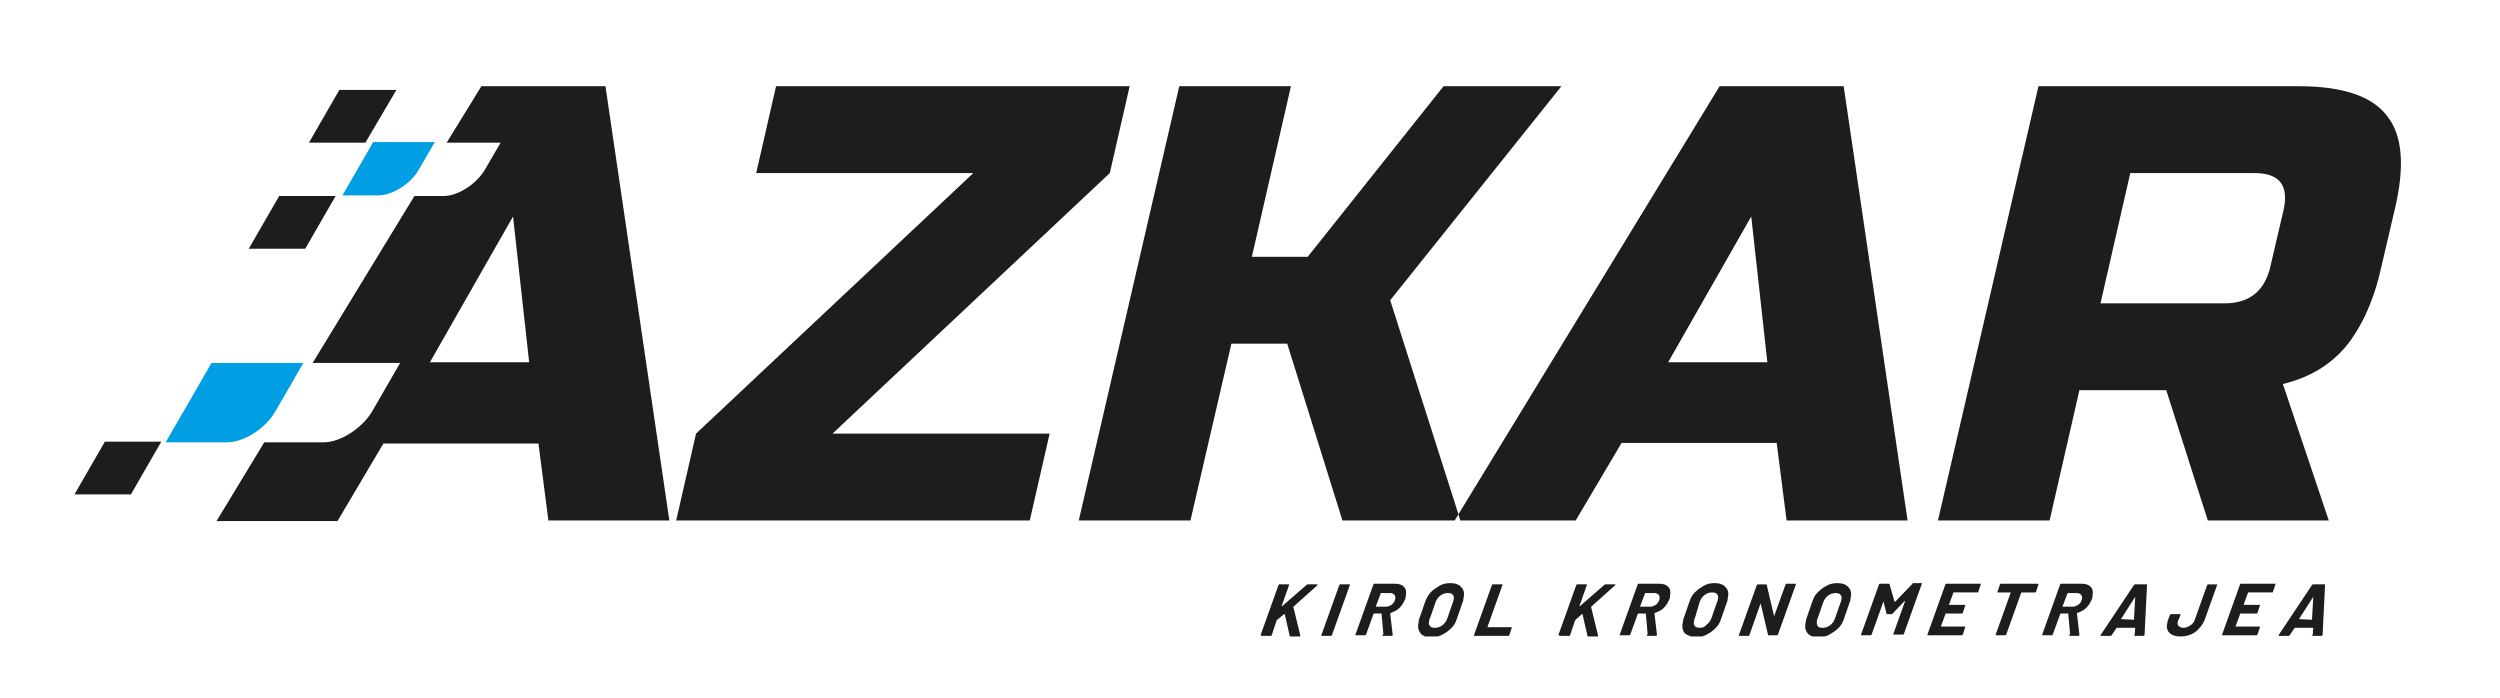 <?xml version="1.0" encoding="utf-8"?>
<!-- Generator: Adobe Illustrator 24.2.3, SVG Export Plug-In . SVG Version: 6.00 Build 0)  -->
<svg version="1.1" id="Capa_1" xmlns="http://www.w3.org/2000/svg" xmlns:xlink="http://www.w3.org/1999/xlink" x="0px" y="0px"
	 viewBox="0 0 403 112.5" style="enable-background:new 0 0 403 112.5;" xml:space="preserve">
<style type="text/css">
	.st0{clip-path:url(#SVGID_2_);fill:#1D1D1B;}
	.st1{fill:#1D1D1B;}
	.st2{clip-path:url(#SVGID_4_);fill:#009FE3;}
</style>
<g>
	<defs>
		<rect id="SVGID_1_" x="12" y="13.9" width="375.1" height="88.7"/>
	</defs>
	<clipPath id="SVGID_2_">
		<use xlink:href="#SVGID_1_"  style="overflow:visible;"/>
	</clipPath>
	<path class="st0" d="M85.3,58.4h-16l13.4-23.5L85.3,58.4z M88.4,83.9h19.5l-10.3-70h-20L72,23h8.7l-2.5,4.3
		c-1.4,2.4-4.4,4.3-6.7,4.3h-4.7L50.4,58.5h14.1l-4.5,7.8c-1.6,2.7-5.1,5-7.8,5h-9.6l-7.7,12.7h19.5l7.4-12.5h25L88.4,83.9z
		 M178.9,27.9l3.2-14h-57l-3.2,14h35l-44.7,42l-3.2,14h57l3.2-14h-35L178.9,27.9z M234.5,83.9l0.6-1l-11-34.5l27.6-34.5h-19
		l-21.9,27.5h-9l6.3-27.5h-18l-16.2,70h18l6.6-28.5h9l8.9,28.5H234.5z M284.9,58.4h-16l13.4-23.5L284.9,58.4z M288,83.9h19.5
		l-10.3-70h-20l-42.1,69l0.3,1H254l7.4-12.5h25L288,83.9z M368.1,33.9l-2.1,9c-0.9,4-3.4,6-7.4,6h-20l4.8-21h20
		C367.5,27.9,369,29.9,368.1,33.9 M384.8,18.7c-2.4-3.2-7.2-4.8-14.2-4.8h-42l-16.2,70h18l4.8-21h14l6.7,21h19.5l-7.4-22
		c4.2-1,7.6-3,10.2-6.1c2.5-3.1,4.5-7.4,5.7-12.9l2.1-9C387.7,26.9,387.3,21.8,384.8,18.7"/>
	<path class="st0" d="M370.6,99.8l2.3-3.6c0,0,0,0,0,0c0,0,0,0,0,0l-0.2,3.6c0,0,0,0.1-0.1,0.1L370.6,99.8
		C370.5,99.9,370.5,99.8,370.6,99.8 M372.7,102.5h1.5c0,0,0.1,0,0.1,0c0,0,0-0.1,0.1-0.1l0,0l0.4-8.1c0-0.1,0-0.1-0.1-0.1h-1.8
		c-0.1,0-0.1,0-0.2,0.1l-5.4,8.1c0,0,0,0.1,0,0.1c0,0,0,0,0.1,0h1.5c0.1,0,0.1,0,0.2-0.1l0.8-1.2c0,0,0,0,0.1,0h2.9c0,0,0,0,0,0
		c0,0,0,0,0,0l-0.1,1.2C372.6,102.5,372.6,102.5,372.7,102.5 M366.4,95.4l0.4-1.2c0,0,0-0.1,0-0.1c0,0-0.1,0-0.1,0h-5.4
		c0,0-0.1,0-0.1,0c0,0-0.1,0.1-0.1,0.1l-2.9,8.1c0,0,0,0.1,0,0.1c0,0,0,0,0.1,0h5.4c0,0,0.1,0,0.1,0c0,0,0.1-0.1,0.1-0.1l0.4-1.2
		c0-0.1,0-0.1-0.1-0.1h-3.8c0,0,0,0,0-0.1l0.7-1.9c0,0,0-0.1,0.1-0.1h2.5c0,0,0.1,0,0.1,0c0,0,0.1-0.1,0.1-0.1l0.4-1.2
		c0,0,0-0.1,0-0.1c0,0,0,0-0.1,0h-2.5c0,0,0,0,0-0.1l0.7-1.9c0,0,0,0,0,0c0,0,0,0,0,0h3.8c0,0,0.1,0,0.1,0
		C366.4,95.5,366.4,95.5,366.4,95.4 M351.5,102.6c0.6,0,1.1-0.1,1.6-0.3c0.5-0.2,1-0.5,1.4-1c0.4-0.4,0.7-0.9,0.9-1.4l2-5.6
		c0,0,0-0.1,0-0.1c0,0,0,0-0.1,0h-1.3c0,0-0.1,0-0.1,0c0,0-0.1,0.1-0.1,0.1l-2,5.6c-0.1,0.4-0.4,0.7-0.7,0.9
		c-0.3,0.2-0.7,0.4-1.1,0.4c-0.4,0-0.6-0.1-0.8-0.3c-0.2-0.2-0.2-0.5-0.1-0.8c0-0.1,0-0.2,0.1-0.2l0.3-0.8c0-0.1,0-0.1-0.1-0.1H350
		c0,0-0.1,0-0.1,0c0,0-0.1,0.1-0.1,0.1l-0.3,0.8c-0.1,0.2-0.1,0.3-0.1,0.4c-0.2,0.7-0.1,1.3,0.3,1.7
		C350.1,102.4,350.7,102.6,351.5,102.6 M341.9,99.8l2.3-3.6c0,0,0,0,0,0c0,0,0,0,0,0l-0.2,3.6c0,0,0,0.1-0.1,0.1L341.9,99.8
		C341.9,99.9,341.9,99.8,341.9,99.8 M344,102.5h1.5c0,0,0.1,0,0.1,0c0,0,0-0.1,0.1-0.1l0,0l0.4-8.1c0-0.1,0-0.1-0.1-0.1h-1.8
		c-0.1,0-0.1,0-0.2,0.1l-5.4,8.1c0,0,0,0.1,0,0.1c0,0,0,0,0.1,0h1.5c0.1,0,0.1,0,0.2-0.1l0.8-1.2c0,0,0,0,0.1,0h2.9c0,0,0,0,0,0
		c0,0,0,0,0,0l-0.1,1.2C343.9,102.5,344,102.5,344,102.5 M333.3,95.6h1.5c0.3,0,0.5,0.1,0.7,0.3c0.1,0.2,0.2,0.4,0.1,0.7
		c-0.1,0.4-0.3,0.7-0.6,0.9c-0.3,0.2-0.6,0.3-1,0.3h-1.5c0,0,0,0,0-0.1L333.3,95.6C333.2,95.6,333.2,95.6,333.3,95.6
		C333.3,95.6,333.3,95.6,333.3,95.6 M333.6,102.5h1.4c0.1,0,0.1,0,0.2-0.1c0,0,0,0,0-0.1l-0.4-3.4c0,0,0-0.1,0.1-0.1
		c0.5-0.2,1-0.4,1.4-0.8c0.4-0.4,0.7-0.9,0.9-1.4c0.1-0.2,0.1-0.3,0.1-0.4c0.1-0.6,0.1-1.2-0.2-1.5c-0.3-0.4-0.8-0.6-1.5-0.6h-3.3
		c0,0-0.1,0-0.1,0c0,0-0.1,0.1-0.1,0.1l-2.9,8.1c0,0,0,0.1,0,0.1c0,0,0,0,0.1,0h1.4c0,0,0.1,0,0.1,0c0,0,0.1-0.1,0.1-0.1l1.2-3.3
		c0,0,0-0.1,0.1-0.1h1.1c0,0,0.1,0,0.1,0l0.3,3.3C333.5,102.5,333.5,102.5,333.6,102.5 M328.5,94.1h-5.9c0,0-0.1,0-0.1,0
		c0,0-0.1,0.1-0.1,0.1l-0.4,1.2c0,0,0,0.1,0,0.1c0,0,0,0,0.1,0h2c0,0,0.1,0,0,0.1l-2.4,6.7c0,0,0,0.1,0,0.1c0,0,0,0,0.1,0h1.4
		c0,0,0.1,0,0.1,0c0,0,0.1-0.1,0.1-0.1l2.4-6.7c0,0,0.1-0.1,0.1-0.1h2.1c0,0,0.1,0,0.1,0c0,0,0.1-0.1,0.1-0.1l0.4-1.2
		C328.6,94.2,328.6,94.2,328.5,94.1C328.6,94.1,328.6,94.1,328.5,94.1 M318.9,95.4l0.4-1.2c0,0,0-0.1,0-0.1c0,0-0.1,0-0.1,0h-5.4
		c0,0-0.1,0-0.1,0c0,0-0.1,0.1-0.1,0.1l-2.9,8.1c0,0,0,0.1,0,0.1c0,0,0,0,0.1,0h5.4c0,0,0.1,0,0.1,0c0,0,0.1-0.1,0.1-0.1l0.4-1.2
		c0-0.1,0-0.1-0.1-0.1h-3.8c0,0,0,0,0-0.1l0.7-1.9c0,0,0-0.1,0.1-0.1h2.5c0,0,0.1,0,0.1,0c0,0,0.1-0.1,0.1-0.1l0.4-1.2
		c0,0,0-0.1,0-0.1c0,0,0,0-0.1,0h-2.5c0,0,0,0,0-0.1l0.7-1.9c0,0,0,0,0,0c0,0,0,0,0,0h3.8c0,0,0.1,0,0.1,0
		C318.9,95.5,318.9,95.5,318.9,95.4 M308.2,94.2l-2.7,2.8c0,0-0.1,0-0.1,0l-0.8-2.8c0-0.1-0.1-0.1-0.1-0.1h-1.4c0,0-0.1,0-0.1,0
		c0,0-0.1,0.1-0.1,0.1l-2.9,8.1c0,0,0,0.1,0,0.1c0,0,0,0,0.1,0h1.4c0,0,0.1,0,0.1,0c0,0,0.1-0.1,0.1-0.1l1.9-5.3c0,0,0-0.1,0-0.1
		c0,0,0,0,0,0l0.5,2c0,0.1,0,0.1,0.1,0.1h0.7c0.1,0,0.1,0,0.2-0.1l1.9-2c0,0,0,0,0.1,0c0,0,0,0,0,0l-1.9,5.3c0,0,0,0.1,0,0.1
		c0,0,0,0,0.1,0h1.4c0,0,0.1,0,0.1,0c0,0,0.1-0.1,0.1-0.1l2.9-8.1c0,0,0-0.1,0-0.1c0,0,0,0-0.1,0h-1.4
		C308.3,94.1,308.3,94.2,308.2,94.2 M293.8,101.2c-0.4,0-0.7-0.1-0.8-0.3s-0.2-0.5-0.1-0.9c0-0.1,0-0.2,0.1-0.3l0.9-2.6
		c0.2-0.5,0.4-0.8,0.8-1.1c0.4-0.3,0.8-0.4,1.2-0.4c0.4,0,0.7,0.1,0.8,0.3c0.2,0.2,0.2,0.5,0.1,0.9c0,0.1,0,0.2-0.1,0.3l-0.9,2.6
		c-0.2,0.5-0.4,0.8-0.8,1.1C294.6,101.1,294.2,101.2,293.8,101.2 M293.2,102.7c0.6,0,1.2-0.1,1.7-0.4s1-0.6,1.5-1.1s0.7-1,0.9-1.6
		l0.9-2.6c0.1-0.2,0.1-0.3,0.1-0.5c0.2-0.8,0.1-1.4-0.3-1.8c-0.4-0.5-1-0.7-1.8-0.7c-0.6,0-1.2,0.1-1.7,0.4c-0.6,0.3-1,0.6-1.5,1.1
		s-0.7,1-0.9,1.6l-0.9,2.6c-0.1,0.2-0.1,0.3-0.1,0.5c-0.2,0.8-0.1,1.4,0.3,1.9S292.4,102.7,293.2,102.7 M287.8,94.3l-1.8,5
		c0,0,0,0,0,0.1c0,0,0,0,0,0l-1.2-5.1c0-0.1-0.1-0.1-0.1-0.1h-1.3c0,0-0.1,0-0.1,0c0,0-0.1,0.1-0.1,0.1l-2.9,8.1c0,0,0,0.1,0,0.1
		c0,0,0,0,0.1,0h1.4c0,0,0.1,0,0.1,0c0,0,0.1-0.1,0.1-0.1l1.8-5.1c0,0,0,0,0-0.1c0,0,0,0,0,0l1.2,5.1c0,0.1,0,0.1,0.1,0.1h1.3
		c0,0,0.1,0,0.1,0c0,0,0.1-0.1,0.1-0.1l2.9-8.1c0,0,0-0.1,0-0.1c0,0,0,0-0.1,0H288c0,0-0.1,0-0.1,0
		C287.9,94.2,287.8,94.2,287.8,94.3 M274,101.2c-0.4,0-0.7-0.1-0.8-0.3c-0.2-0.2-0.2-0.5-0.1-0.9c0-0.1,0-0.2,0.1-0.3L274,97
		c0.2-0.5,0.4-0.8,0.8-1.1c0.4-0.3,0.8-0.4,1.2-0.4c0.4,0,0.7,0.1,0.8,0.3c0.2,0.2,0.2,0.5,0.1,0.9c0,0.1,0,0.2-0.1,0.3l-0.9,2.6
		c-0.2,0.5-0.4,0.8-0.8,1.1C274.8,101.1,274.4,101.2,274,101.2 M273.4,102.7c0.6,0,1.2-0.1,1.7-0.4c0.6-0.3,1-0.6,1.5-1.1
		s0.7-1,0.9-1.6l0.9-2.6c0.1-0.2,0.1-0.3,0.1-0.5c0.2-0.8,0.1-1.4-0.3-1.8c-0.4-0.5-1-0.7-1.8-0.7c-0.6,0-1.2,0.1-1.7,0.4
		c-0.5,0.3-1,0.6-1.5,1.1s-0.7,1-0.9,1.6l-0.9,2.6c-0.1,0.2-0.1,0.3-0.1,0.5c-0.2,0.8-0.1,1.4,0.3,1.9
		C272,102.4,272.6,102.7,273.4,102.7 M265.2,95.6h1.5c0.3,0,0.5,0.1,0.7,0.3c0.1,0.2,0.2,0.4,0.1,0.7c-0.1,0.4-0.3,0.7-0.6,0.9
		c-0.3,0.2-0.6,0.3-1,0.3h-1.5c0,0,0,0,0-0.1L265.2,95.6C265.1,95.6,265.1,95.6,265.2,95.6C265.2,95.6,265.2,95.6,265.2,95.6
		 M265.5,102.5h1.4c0.1,0,0.1,0,0.2-0.1c0,0,0,0,0-0.1l-0.4-3.4c0,0,0-0.1,0.1-0.1c0.5-0.2,1-0.4,1.4-0.8c0.4-0.4,0.7-0.9,0.9-1.4
		c0.1-0.2,0.1-0.3,0.1-0.4c0.1-0.6,0.1-1.2-0.2-1.5c-0.3-0.4-0.8-0.6-1.5-0.6h-3.3c0,0-0.1,0-0.1,0c0,0-0.1,0.1-0.1,0.1l-2.9,8.1
		c0,0,0,0.1,0,0.1c0,0,0,0,0.1,0h1.4c0,0,0.1,0,0.1,0c0,0,0.1-0.1,0.1-0.1l1.2-3.3c0,0,0-0.1,0.1-0.1h1.1c0,0,0.1,0,0.1,0l0.3,3.3
		C265.4,102.5,265.5,102.5,265.5,102.5 M251.5,102.5h1.4c0,0,0.1,0,0.1,0c0,0,0.1-0.1,0.1-0.1l0.8-2.4l0.1-0.1L255,99c0,0,0,0,0.1,0
		c0,0,0,0,0,0l0.8,3.5c0,0.1,0.1,0.1,0.1,0.1h1.5c0.1,0,0.1,0,0.1-0.1c0,0,0-0.1,0-0.1l-1.1-4.5c0,0,0-0.1,0-0.1l3.8-3.4
		c0,0,0.1-0.1,0.1-0.1c0-0.1,0-0.1-0.1-0.1h-1.5c-0.1,0-0.1,0-0.2,0.1l-3.9,3.4c0,0,0,0-0.1,0c0,0,0,0,0,0l1.2-3.4c0,0,0-0.1,0-0.1
		c0,0,0,0-0.1,0h-1.4c0,0-0.1,0-0.1,0c0,0-0.1,0.1-0.1,0.1l-2.9,8.1C251.4,102.4,251.4,102.5,251.5,102.5
		C251.4,102.5,251.5,102.5,251.5,102.5 M237.7,102.5h5.4c0,0,0.1,0,0.1,0c0,0,0.1-0.1,0.1-0.1l0.4-1.2c0-0.1,0-0.1-0.1-0.1h-3.8
		c0,0,0,0,0-0.1l2.4-6.7c0,0,0-0.1,0-0.1c0,0,0,0-0.1,0h-1.4c0,0-0.1,0-0.1,0c0,0-0.1,0.1-0.1,0.1l-2.9,8.1
		C237.6,102.4,237.6,102.5,237.7,102.5C237.7,102.5,237.7,102.5,237.7,102.5 M231.3,101.2c-0.4,0-0.7-0.1-0.8-0.3
		c-0.2-0.2-0.2-0.5-0.1-0.9c0-0.1,0-0.2,0.1-0.3l0.9-2.6c0.2-0.5,0.4-0.8,0.8-1.1c0.4-0.3,0.8-0.4,1.2-0.4c0.4,0,0.7,0.1,0.8,0.3
		c0.2,0.2,0.2,0.5,0.1,0.9c0,0.1-0.1,0.2-0.1,0.3l-0.9,2.6c-0.2,0.5-0.4,0.8-0.8,1.1C232.1,101.1,231.7,101.2,231.3,101.2
		 M230.8,102.7c0.6,0,1.2-0.1,1.7-0.4c0.6-0.3,1-0.6,1.5-1.1s0.7-1,0.9-1.6l0.9-2.6c0.1-0.2,0.1-0.3,0.1-0.5
		c0.2-0.8,0.1-1.4-0.3-1.8c-0.4-0.5-1-0.7-1.8-0.7c-0.6,0-1.2,0.1-1.7,0.4s-1,0.6-1.5,1.1c-0.4,0.5-0.7,1-0.9,1.6l-0.9,2.6
		c-0.1,0.2-0.1,0.3-0.1,0.5c-0.2,0.8-0.1,1.4,0.3,1.9S230,102.7,230.8,102.7 M222.6,95.6h1.5c0.3,0,0.5,0.1,0.7,0.3
		c0.1,0.2,0.2,0.4,0.1,0.7c-0.1,0.4-0.3,0.7-0.6,0.9c-0.3,0.2-0.6,0.3-1,0.3h-1.5c0,0,0,0,0-0.1L222.6,95.6
		C222.5,95.6,222.5,95.6,222.6,95.6C222.5,95.6,222.5,95.6,222.6,95.6 M222.9,102.5h1.4c0.1,0,0.1,0,0.2-0.1c0,0,0,0,0-0.1l-0.4-3.4
		c0,0,0-0.1,0.1-0.1c0.5-0.2,1-0.4,1.4-0.8c0.4-0.4,0.7-0.9,0.9-1.4c0.1-0.2,0.1-0.3,0.1-0.4c0.1-0.6,0.1-1.2-0.2-1.5
		c-0.3-0.4-0.8-0.6-1.5-0.6h-3.3c0,0-0.1,0-0.1,0c0,0-0.1,0.1-0.1,0.1l-2.9,8.1c0,0,0,0.1,0,0.1c0,0,0,0,0.1,0h1.4c0,0,0.1,0,0.1,0
		c0,0,0.1-0.1,0.1-0.1l1.2-3.3c0,0,0-0.1,0.1-0.1h1.1c0,0,0.1,0,0.1,0l0.3,3.3C222.8,102.5,222.8,102.5,222.9,102.5 M213.1,102.5
		h1.4c0,0,0.1,0,0.1,0c0,0,0.1-0.1,0.1-0.1l2.9-8.1c0,0,0-0.1,0-0.1c0,0,0,0-0.1,0h-1.4c0,0-0.1,0-0.1,0c0,0-0.1,0.1-0.1,0.1
		l-2.9,8.1C213,102.4,213,102.5,213.1,102.5C213,102.5,213,102.5,213.1,102.5 M203.4,102.5h1.4c0,0,0.1,0,0.1,0c0,0,0.1-0.1,0.1-0.1
		l0.8-2.4l0.1-0.1l1.1-0.9c0,0,0,0,0.1,0c0,0,0,0,0,0l0.8,3.5c0,0.1,0.1,0.1,0.1,0.1h1.5c0.1,0,0.1,0,0.1-0.1c0,0,0-0.1,0-0.1
		l-1.1-4.5c0,0,0-0.1,0-0.1l3.8-3.4c0,0,0.1-0.1,0.1-0.1c0-0.1,0-0.1-0.1-0.1h-1.5c-0.1,0-0.1,0-0.2,0.1l-3.9,3.4c0,0,0,0-0.1,0
		c0,0,0,0,0,0l1.2-3.4c0,0,0-0.1,0-0.1c0,0,0,0-0.1,0h-1.4c0,0-0.1,0-0.1,0c0,0-0.1,0.1-0.1,0.1l-2.9,8.1
		C203.3,102.4,203.3,102.5,203.4,102.5C203.3,102.5,203.4,102.5,203.4,102.5"/>
</g>
<polygon class="st1" points="12,79.7 12,79.7 16.9,71.2 26,71.2 21.1,79.7 "/>
<g>
	<defs>
		<rect id="SVGID_3_" x="12" y="13.9" width="375.1" height="88.7"/>
	</defs>
	<clipPath id="SVGID_4_">
		<use xlink:href="#SVGID_3_"  style="overflow:visible;"/>
	</clipPath>
	<path class="st2" d="M34.1,58.5l-7.4,12.8h9.9c2.7,0,6.2-2.2,7.8-5l4.5-7.8H34.1z"/>
	<path class="st2" d="M60.1,23l-4.9,8.5h5.7c2.4,0,5.4-1.9,6.7-4.3l2.5-4.3H60.1z"/>
</g>
<polygon class="st1" points="45,31.6 54.1,31.6 49.2,40.1 40.1,40.1 "/>
<polygon class="st1" points="54.7,14.5 63.9,14.5 58.9,23 49.8,23 "/>
</svg>
